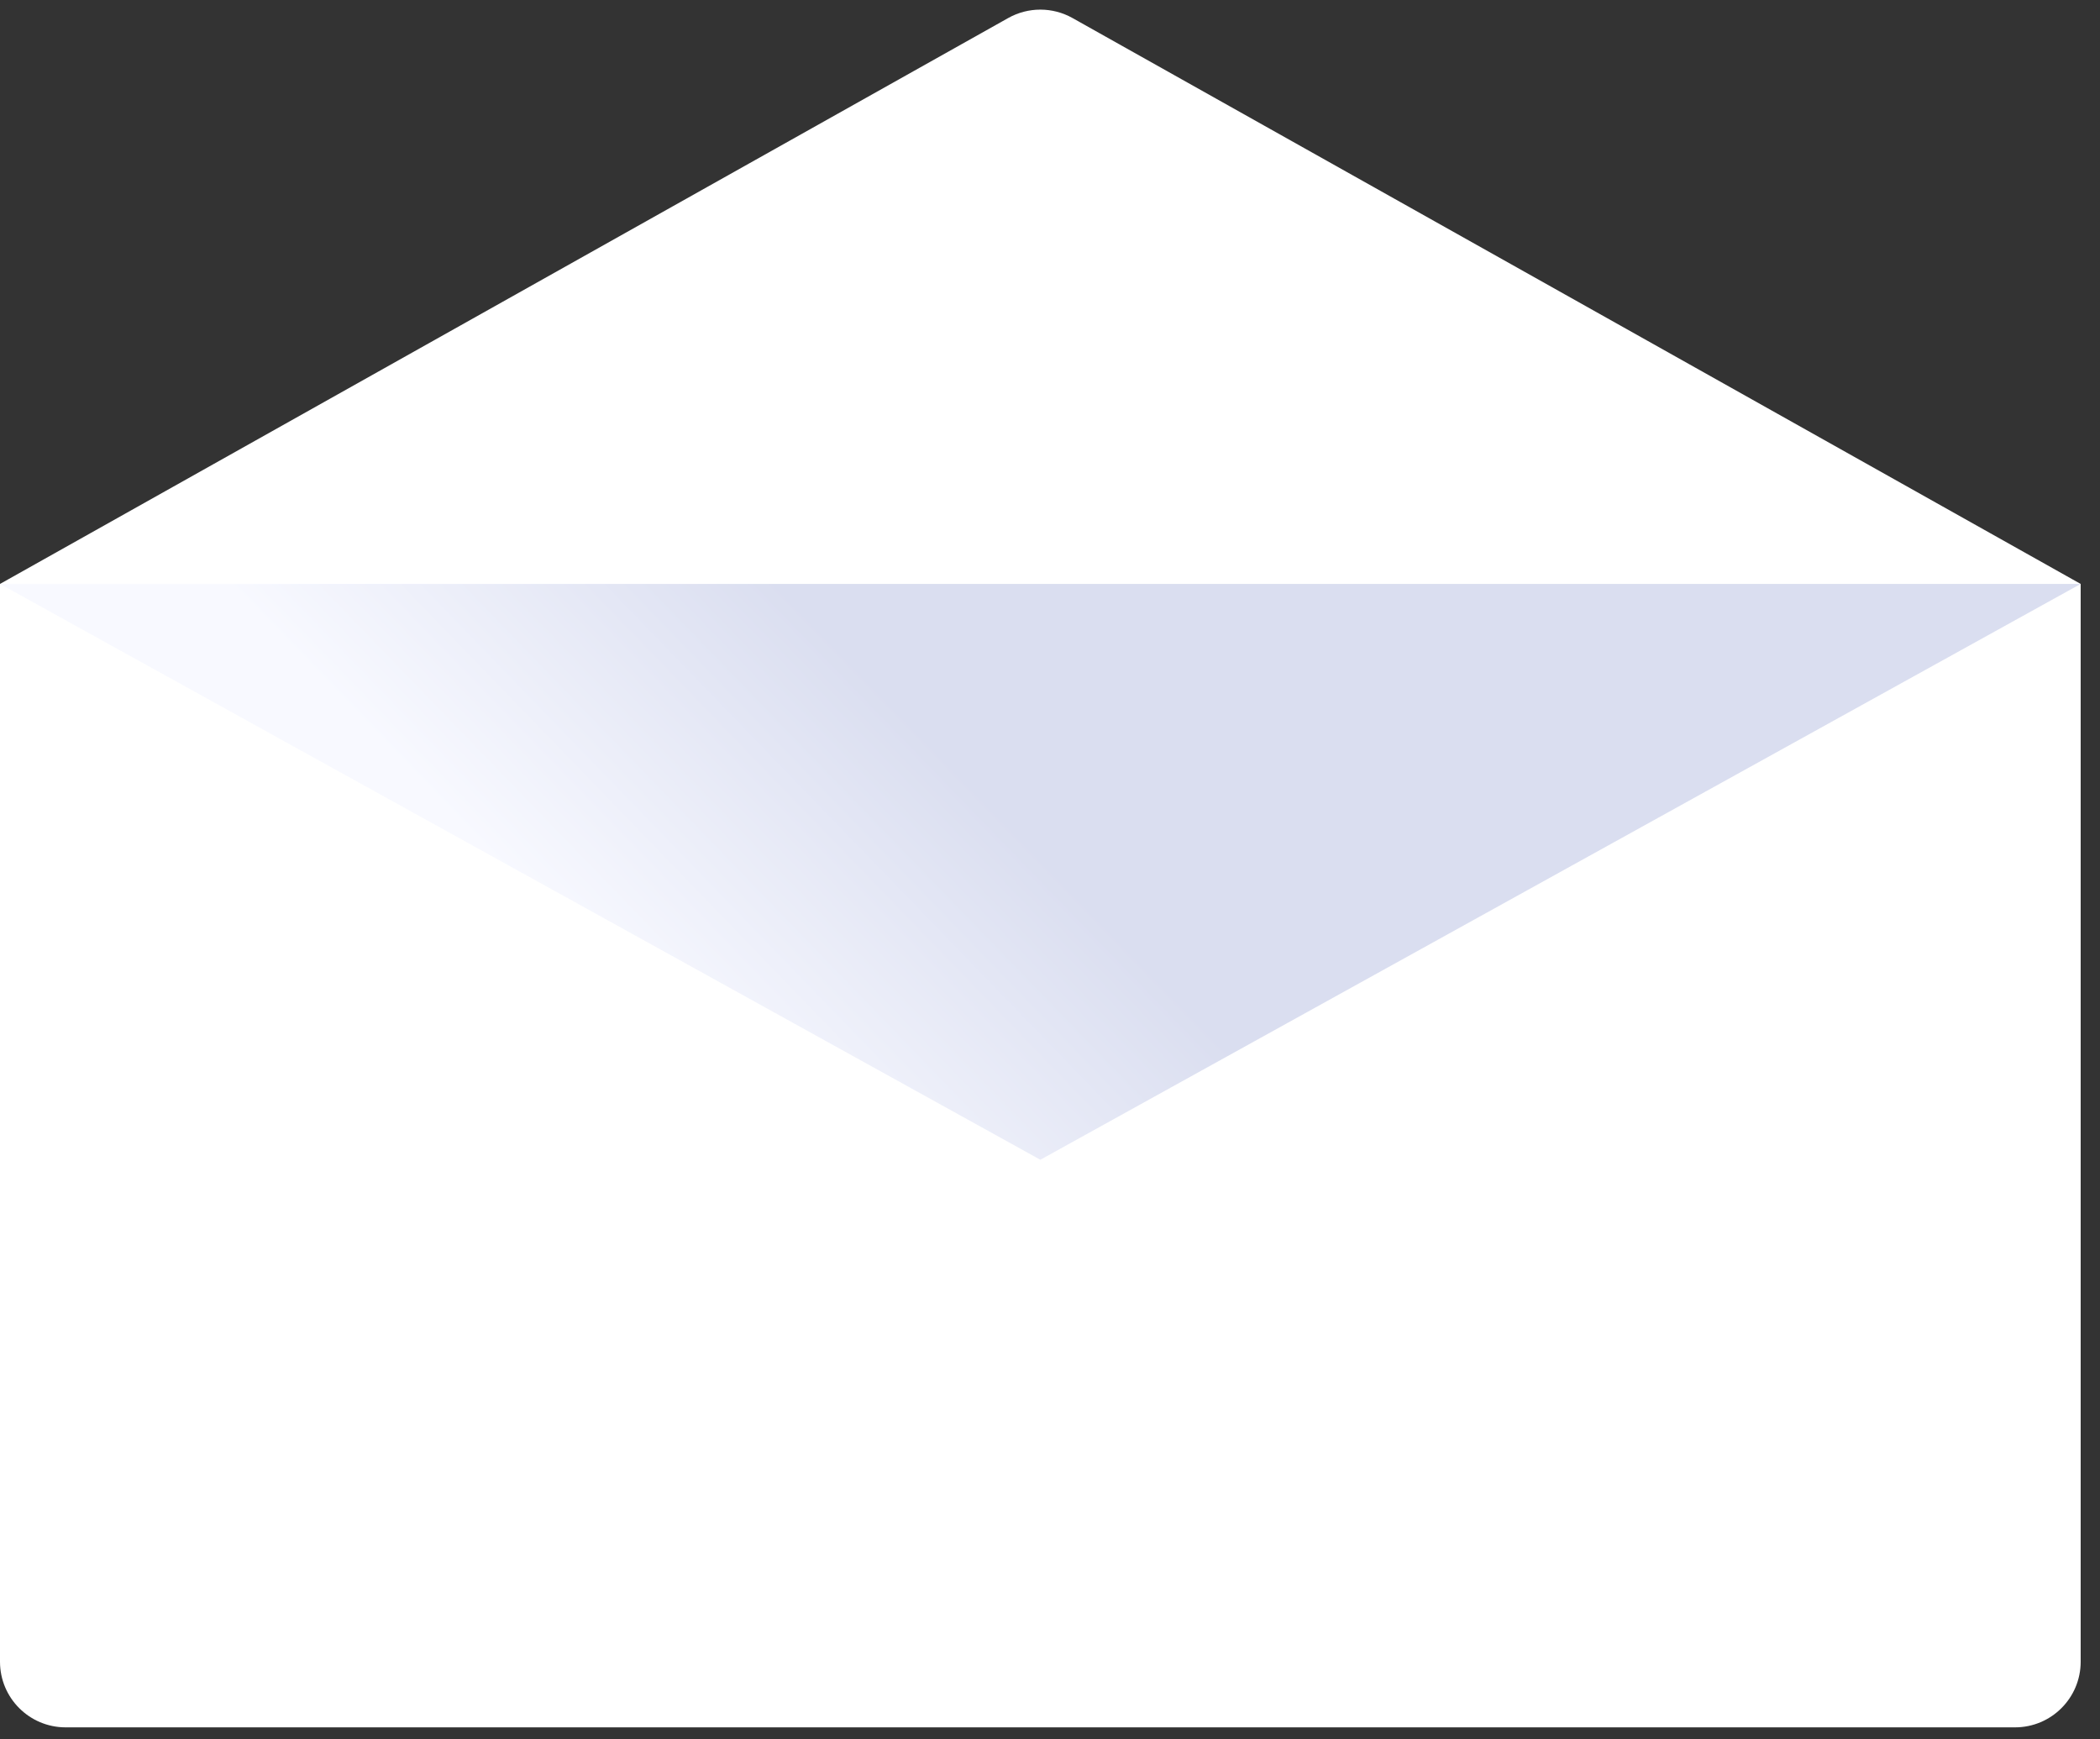 <?xml version="1.0" encoding="UTF-8"?>
<svg width="64px" height="53px" viewBox="0 0 64 53" version="1.1" xmlns="http://www.w3.org/2000/svg" xmlns:xlink="http://www.w3.org/1999/xlink">
    <rect x="0" y="0" width="64" height="53" fill="#333333" stroke="none"/>
    <!-- Generator: Sketch 53 (72520) - https://sketchapp.com -->
    <title>Group 2</title>
    <desc>Created with Sketch.</desc>
    <defs>
        <linearGradient x1="50%" y1="46.172%" x2="25.737%" y2="52.53%" id="linearGradient-1">
            <stop stop-color="#BDC4E4" offset="0%"></stop>
            <stop stop-color="#F2F4FF" offset="100%"></stop>
        </linearGradient>
    </defs>
    <g id="Site" stroke="none" stroke-width="1" fill="none" fill-rule="evenodd">
        <g id="site-sempretec-blog" transform="translate(-1379, -981)">
            <g id="Group-7" transform="translate(1277, 938)">
                <g id="Group-2" transform="translate(102, 43)">
                    <path d="M-9.02389274e-13,17.794 L-9.02833364e-13,50.637 C-8.98773874e-13,51.741 0.895,52.637 2,52.637 L61.411,52.637 C62.516,52.637 63.411,51.741 63.411,50.637 L63.411,17.794 L32.685,0.549 C32.077,0.208 31.335,0.208 30.727,0.549 L-9.02389274e-13,17.794 Z" id="Path-4" fill="#FFFFFF"></path>
                    <polygon id="Path-5" fill="url(#linearGradient-1)" opacity="0.56" points="0 17.794 31.706 35.341 63.411 17.794"></polygon>
                </g>
            </g>
        </g>
    </g>
</svg>